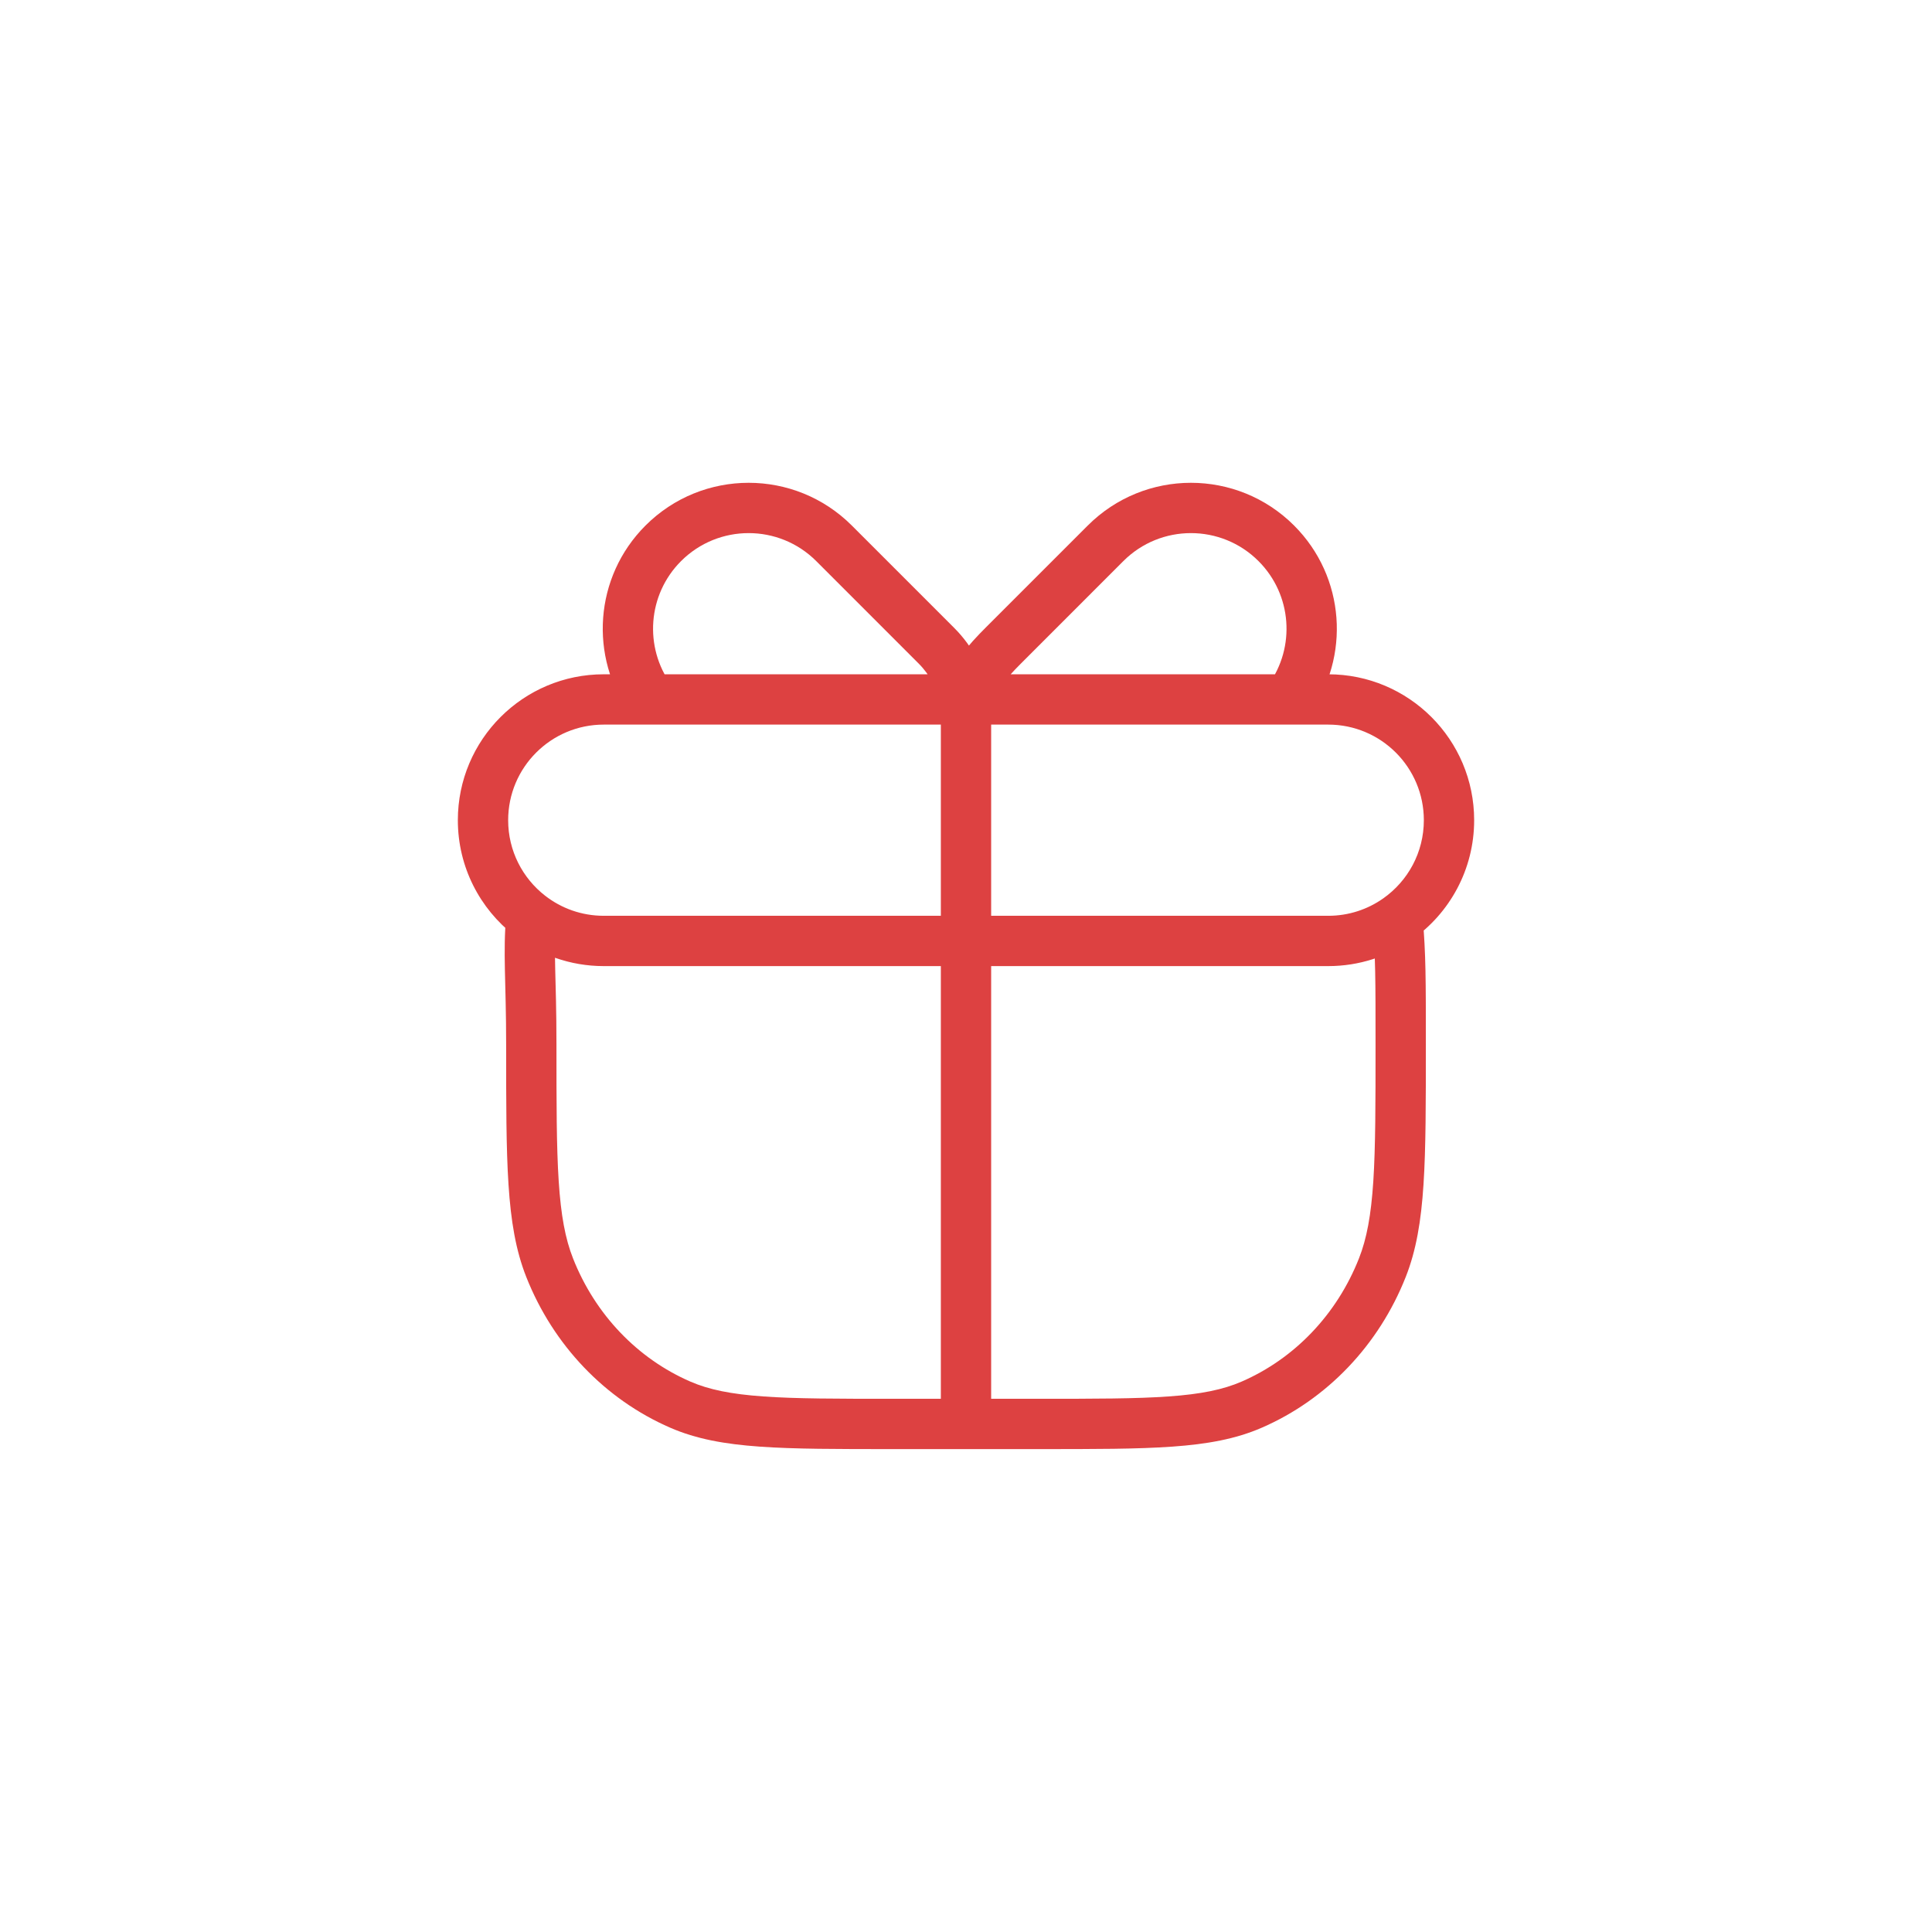 <svg width="96" height="96" viewBox="0 0 96 96" fill="none" xmlns="http://www.w3.org/2000/svg">
<path d="M33.808 69.798L33.31 70.945L33.808 69.798ZM27.313 62.994L26.151 63.454L27.313 62.994ZM68.687 62.994L69.849 63.454L68.687 62.994ZM62.192 69.798L62.69 70.945L62.192 69.798ZM26.4 45.555L27.645 45.666L27.706 44.977L27.156 44.559L26.4 45.555ZM66 34.755V33.505V34.755ZM49.843 32.089L50.727 32.973L49.843 32.089ZM54.934 26.998L55.818 27.881L54.934 26.998ZM63.419 26.998L62.535 27.881L63.419 26.998ZM64.04 34.755L64.04 36.005L64.678 36.005L65.053 35.488L64.04 34.755ZM46.534 32.089L45.65 32.973L46.534 32.089ZM41.443 26.998L40.559 27.881V27.881L41.443 26.998ZM32.957 26.998L33.841 27.881V27.881L32.957 26.998ZM48 68.355H49.25H48ZM26.322 45.496L25.555 46.483H25.555L26.322 45.496ZM69.445 45.668L68.726 44.645L69.445 45.668ZM44.4 69.505C41.586 69.505 39.542 69.504 37.923 69.388C36.317 69.274 35.225 69.05 34.305 68.651L33.31 70.945C34.596 71.503 36.004 71.758 37.745 71.882C39.473 72.006 41.622 72.005 44.4 72.005V69.505ZM25.15 51.898C25.15 54.81 25.149 57.054 25.267 58.858C25.385 60.671 25.626 62.127 26.151 63.454L28.476 62.535C28.087 61.552 27.872 60.388 27.762 58.695C27.651 56.992 27.65 54.843 27.65 51.898H25.15ZM34.305 68.651C31.68 67.512 29.576 65.319 28.476 62.535L26.151 63.454C27.486 66.831 30.055 69.532 33.31 70.945L34.305 68.651ZM68.35 51.898C68.35 54.843 68.349 56.992 68.239 58.695C68.128 60.388 67.913 61.552 67.524 62.535L69.849 63.454C70.374 62.127 70.615 60.671 70.733 58.858C70.851 57.054 70.85 54.81 70.85 51.898H68.35ZM51.6 72.005C54.378 72.005 56.527 72.006 58.255 71.882C59.996 71.758 61.404 71.503 62.69 70.945L61.695 68.651C60.775 69.05 59.683 69.274 58.077 69.388C56.458 69.504 54.414 69.505 51.6 69.505V72.005ZM67.524 62.535C66.424 65.319 64.32 67.512 61.695 68.651L62.69 70.945C65.945 69.532 68.514 66.831 69.849 63.454L67.524 62.535ZM27.65 51.898C27.65 48.431 27.486 47.458 27.645 45.666L25.155 45.444C24.984 47.366 25.15 48.743 25.15 51.898H27.65ZM66 36.005C68.623 36.005 70.75 38.132 70.75 40.755H73.25C73.25 36.751 70.004 33.505 66 33.505V36.005ZM30 33.505C25.996 33.505 22.75 36.751 22.75 40.755H25.25C25.25 38.132 27.377 36.005 30 36.005V33.505ZM50.727 32.973L55.818 27.881L54.05 26.114L48.959 31.205L50.727 32.973ZM55.818 27.881C57.673 26.026 60.68 26.026 62.535 27.881L64.303 26.114C61.472 23.282 56.881 23.282 54.05 26.114L55.818 27.881ZM48.959 31.205C48.202 31.962 47.155 33.094 46.794 34.428L49.206 35.082C49.374 34.462 49.95 33.749 50.727 32.973L48.959 31.205ZM62.535 27.881C64.208 29.554 64.373 32.165 63.028 34.022L65.053 35.488C67.107 32.653 66.858 28.668 64.303 26.114L62.535 27.881ZM47.418 31.205L42.327 26.114L40.559 27.881L45.65 32.973L47.418 31.205ZM42.327 26.114C39.495 23.282 34.905 23.282 32.074 26.114L33.841 27.881C35.696 26.026 38.704 26.026 40.559 27.881L42.327 26.114ZM45.65 32.973C46.219 33.542 46.567 34.248 46.794 35.082L49.206 34.428C48.903 33.309 48.382 32.169 47.418 31.205L45.65 32.973ZM32.074 26.114C29.519 28.669 29.27 32.653 31.324 35.488L33.348 34.022C32.004 32.165 32.169 29.554 33.841 27.881L32.074 26.114ZM46.75 34.755L46.75 68.355H49.25L49.25 34.755H46.75ZM32.336 36.005L48 36.005L48 33.505L32.336 33.505L32.336 36.005ZM30 45.505C28.901 45.505 27.893 45.134 27.089 44.509L25.555 46.483C26.782 47.437 28.327 48.005 30 48.005V45.505ZM27.089 44.509C25.968 43.638 25.25 42.28 25.25 40.755H22.75C22.75 43.085 23.851 45.159 25.555 46.483L27.089 44.509ZM27.156 44.559L27.078 44.5L25.566 46.492L25.644 46.551L27.156 44.559ZM51.6 69.505H48V72.005H51.6V69.505ZM48 69.505H44.4V72.005H48V69.505ZM46.75 68.355L46.75 70.755L49.25 70.755L49.25 68.355L46.75 68.355ZM66 45.505H48V48.005H66V45.505ZM48 45.505H30V48.005H48V45.505ZM70.75 40.755C70.75 42.362 69.953 43.784 68.726 44.645L70.163 46.691C72.028 45.381 73.25 43.211 73.25 40.755H70.75ZM68.726 44.645C67.955 45.187 67.016 45.505 66 45.505V48.005C67.547 48.005 68.985 47.519 70.163 46.691L68.726 44.645ZM70.85 51.898C70.85 48.665 70.851 47.416 70.69 45.56L68.2 45.776C68.349 47.505 68.35 48.644 68.35 51.898H70.85ZM48 36.005L63.419 36.005L63.419 33.505L48 33.505L48 36.005ZM63.419 36.005L64.04 36.005L64.04 33.505L63.419 33.505L63.419 36.005ZM63.419 36.005L66 36.005L66 33.505L63.419 33.505L63.419 36.005ZM32.336 33.505H30V36.005H32.336V33.505ZM30 36.005L39 36.005L39 33.505L30 33.505L30 36.005ZM39 36.005L48 36.005L48 33.505L39 33.505L39 36.005ZM32.336 36.005L39 36.005L39 33.505L32.336 33.505L32.336 36.005ZM48 36.005L64.04 36.005L64.04 33.505L48 33.505L48 36.005Z" fill="#DD4141"/>
</svg>
